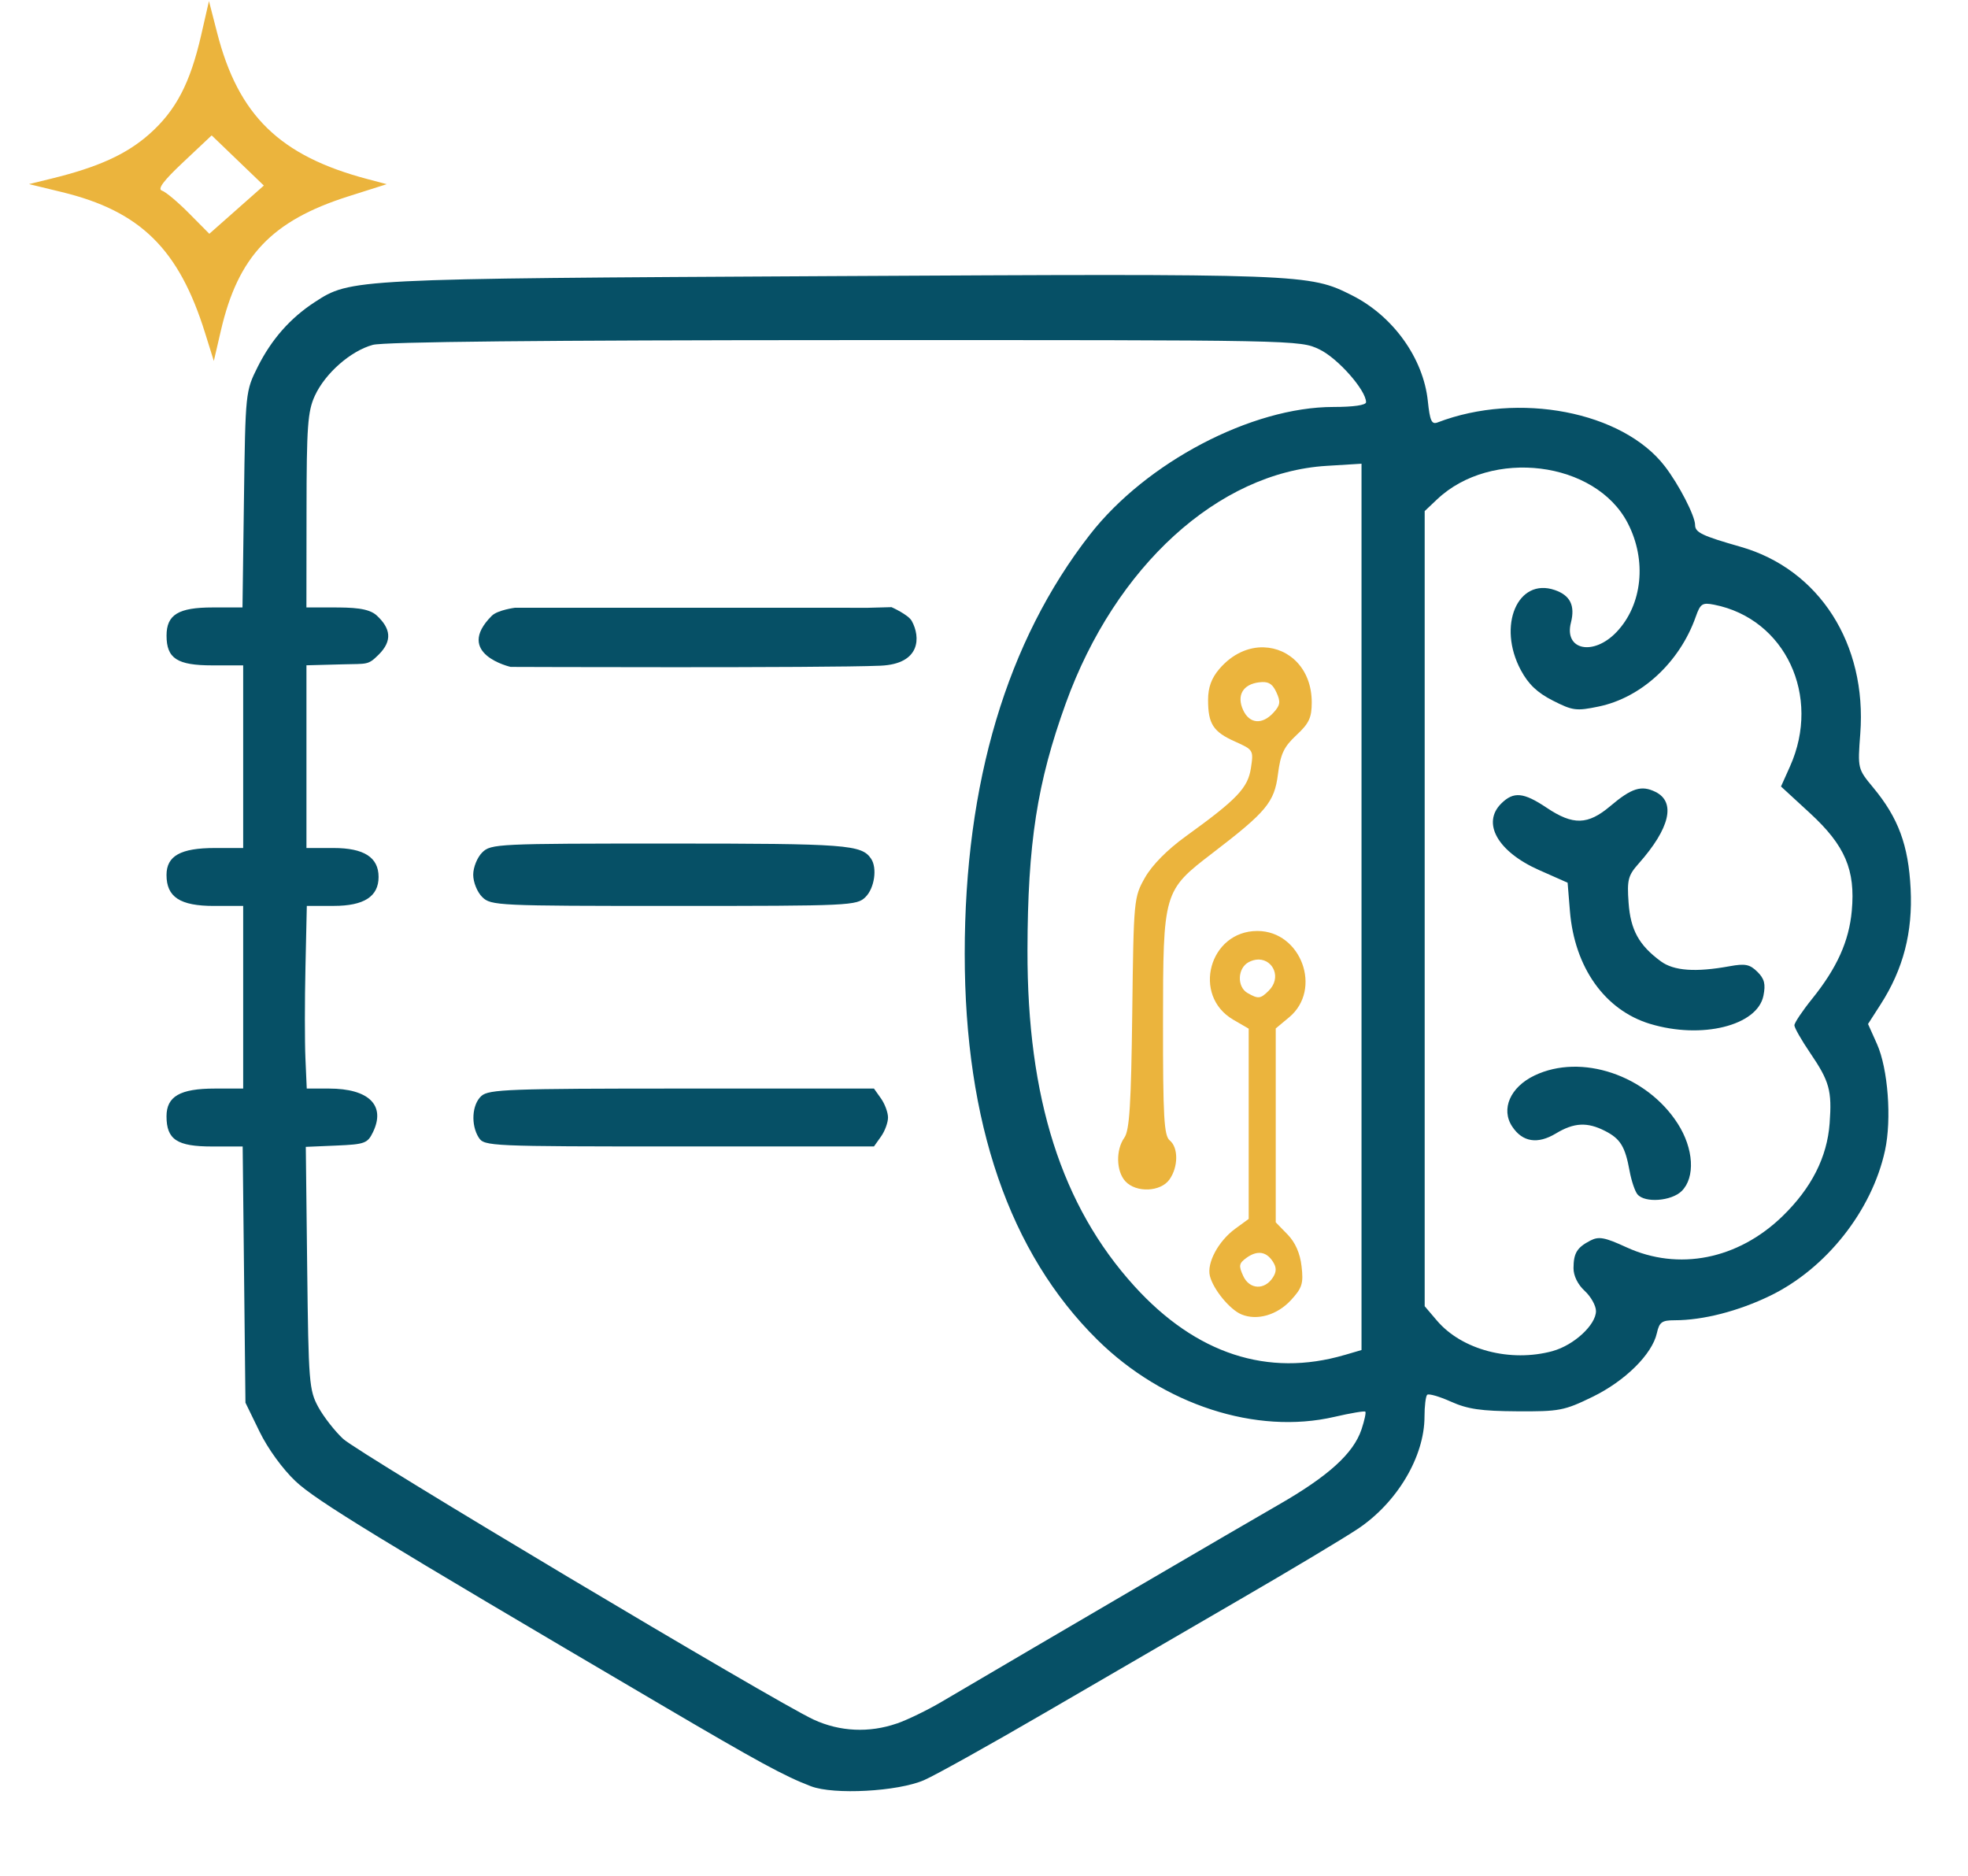 <svg xmlns="http://www.w3.org/2000/svg" xml:space="preserve" id="svg1" version="1.1" viewBox="29.091 0 50.659 48.288" style="max-height: 500px" width="50.659" height="48.288"><defs id="defs1"/><g transform="translate(-56.988,-85.788)" id="layer1"><g transform="matrix(0.942,0,0,0.888,4.014,25.194)" id="g1"><g transform="translate(32.942,-47.317)" id="g4"><path d="m 59.886,115.584 -0.212,0.983 c -0.302,1.4 -0.69,2.188 -1.415,2.871 -0.621,0.585 -1.399,0.961 -2.675,1.292 l -0.615,0.16 0.901,0.232 c 2.143,0.552 3.196,1.652 3.91,4.084 l 0.239,0.811 0.193,-0.882 c 0.471,-2.157 1.392,-3.185 3.484,-3.89 l 1.048,-0.353 -0.524,-0.147 c -2.397,-0.672 -3.531,-1.842 -4.111,-4.242 z m 0.074,3.894 0.713,0.727 0.713,0.727 -0.745,0.699 -0.745,0.699 -0.555,-0.594 c -0.305,-0.327 -0.637,-0.622 -0.739,-0.657 -0.131,-0.044 0.041,-0.287 0.587,-0.831 z m 28.754,14.839 c -0.416,-0.013 -0.861,0.182 -1.22,0.629 -0.214,0.266 -0.306,0.536 -0.306,0.896 0,0.696 0.141,0.925 0.739,1.208 0.498,0.236 0.506,0.249 0.432,0.766 -0.083,0.579 -0.376,0.904 -1.786,1.984 -0.501,0.384 -0.915,0.829 -1.109,1.192 -0.305,0.571 -0.31,0.627 -0.348,3.926 -0.031,2.652 -0.075,3.403 -0.216,3.613 -0.237,0.355 -0.224,0.972 0.027,1.263 0.293,0.339 0.964,0.311 1.206,-0.051 0.243,-0.364 0.247,-0.925 0.007,-1.134 -0.155,-0.135 -0.185,-0.677 -0.183,-3.406 0.002,-3.806 0.009,-3.83 1.355,-4.924 1.47,-1.194 1.689,-1.473 1.785,-2.28 0.071,-0.592 0.161,-0.796 0.505,-1.136 0.347,-0.343 0.419,-0.507 0.419,-0.952 -8.31e-4,-0.973 -0.615,-1.572 -1.308,-1.593 z m -0.041,1.007 c 0.19,-0.005 0.285,0.075 0.382,0.297 0.12,0.276 0.107,0.373 -0.08,0.59 -0.307,0.356 -0.655,0.325 -0.828,-0.074 -0.185,-0.425 -0.008,-0.75 0.439,-0.806 0.031,-0.004 0.06,-0.006 0.087,-0.007 z m -0.138,7.215 c -1.316,0 -1.795,1.87 -0.659,2.572 l 0.422,0.26 v 2.757 2.757 l -0.368,0.285 c -0.461,0.357 -0.783,0.994 -0.692,1.371 0.094,0.391 0.543,0.971 0.861,1.112 0.426,0.188 0.976,0.021 1.353,-0.413 0.307,-0.353 0.345,-0.481 0.291,-0.979 -0.041,-0.38 -0.17,-0.691 -0.383,-0.925 l -0.323,-0.352 v -2.81 -2.81 l 0.366,-0.323 c 0.916,-0.808 0.329,-2.502 -0.867,-2.502 z m 0.044,0.828 c 0.391,0.011 0.622,0.531 0.264,0.906 -0.224,0.235 -0.284,0.242 -0.577,0.064 -0.294,-0.179 -0.275,-0.722 0.031,-0.894 0.084,-0.047 0.166,-0.071 0.243,-0.075 0.013,-7.1e-4 0.026,-9.5e-4 0.038,-5.8e-4 z m 0.017,8.502 c 0.141,0.003 0.264,0.089 0.365,0.258 0.099,0.164 0.099,0.288 5.49e-4,0.452 -0.225,0.376 -0.641,0.357 -0.812,-0.037 -0.131,-0.301 -0.119,-0.37 0.089,-0.529 0.128,-0.098 0.248,-0.146 0.358,-0.143 z" style="fill:#ebb43d" id="path2"/><path id="path1" d="m 73.932,185.509 -0.606,-0.727 -0.923,0.362 c -0.8,0.314 -1.103,0.363 -2.278,0.367 -1.587,0.007 -2.478,-0.259 -3.64,-1.086 -0.882,-0.628 -1.347,-1.211 -1.9,-2.384 -1.549,-3.284 -0.246,-7.452 2.799,-8.956 2.458,-1.214 5.208,-0.761 7.201,1.187 1.351,1.32 1.973,3.038 1.855,5.121 -0.074,1.315 -0.394,2.323 -1.059,3.345 l -0.49,0.753 0.662,0.685 c 0.364,0.377 0.635,0.73 0.602,0.786 -0.063,0.107 -1.506,1.276 -1.575,1.276 -0.023,0 -0.314,-0.327 -0.647,-0.727 z m -2.517,-2.398 0.396,-0.169 -0.731,-0.838 -0.731,-0.838 0.667,-0.633 0.667,-0.633 0.78,0.81 c 0.444,0.461 0.839,0.772 0.918,0.721 0.076,-0.049 0.26,-0.332 0.41,-0.629 0.23,-0.456 0.273,-0.75 0.275,-1.896 0.003,-1.146 -0.041,-1.456 -0.28,-2.002 -0.357,-0.815 -1.02,-1.538 -1.811,-1.98 -0.539,-0.301 -0.755,-0.343 -1.725,-0.339 -0.958,0.005 -1.196,0.053 -1.748,0.353 -1.109,0.603 -1.765,1.464 -2.089,2.741 -0.358,1.407 -0.139,2.813 0.615,3.967 1.008,1.541 2.728,2.076 4.388,1.366 z m -29.985,2.147 c -1.175,-0.392 -2.198,-1.334 -2.709,-2.492 -0.215,-0.487 -0.263,-0.836 -0.259,-1.888 0.004,-1.149 0.041,-1.366 0.339,-1.965 0.851,-1.711 2.289,-2.617 4.155,-2.617 1.904,0 3.401,0.968 4.177,2.703 0.275,0.614 0.321,0.891 0.321,1.943 0,1.019 -0.048,1.329 -0.283,1.829 -0.452,0.961 -1.183,1.733 -2.083,2.197 -0.708,0.365 -0.957,0.424 -1.934,0.455 -0.759,0.024 -1.316,-0.029 -1.722,-0.165 z m 2.581,-1.996 c 0.987,-0.5 1.48,-1.769 1.231,-3.161 -0.1,-0.558 -0.833,-1.452 -1.39,-1.697 -0.837,-0.367 -2.086,-0.105 -2.638,0.555 -0.885,1.056 -0.834,3.062 0.099,3.947 0.67,0.635 1.844,0.79 2.698,0.356 z m 7.077,1.994 c -0.525,-0.239 -0.943,-0.635 -1.213,-1.15 -0.166,-0.317 -0.211,-0.886 -0.245,-3.132 l -0.042,-2.744 h -0.729 -0.729 v -0.839 -0.839 h 0.739 0.739 v -1.227 -1.227 h 1.109 1.109 v 1.227 1.227 h 0.986 0.986 v 0.839 0.839 h -1.017 -1.017 l 0.003,2.403 c 0.003,2.399 0.004,2.404 0.308,2.662 0.253,0.215 0.426,0.248 1.013,0.192 l 0.709,-0.067 v 0.876 0.876 l -0.547,0.144 c -0.751,0.198 -1.647,0.173 -2.163,-0.061 z m 6.591,0.032 c -2.18,-0.754 -3.276,-2.662 -2.998,-5.217 0.343,-3.153 3.83,-4.817 6.36,-3.036 0.982,0.691 1.597,1.915 1.717,3.418 l 0.07,0.877 -2.636,0.013 c -1.45,0.007 -2.85,0.002 -3.11,-0.011 l -0.474,-0.023 0.085,0.43 c 0.378,1.918 2.413,2.585 4.44,1.455 0.31,-0.173 0.579,-0.314 0.598,-0.314 0.019,0 0.22,0.3 0.446,0.666 l 0.412,0.666 -0.36,0.304 c -0.659,0.555 -1.619,0.855 -2.886,0.902 -0.746,0.027 -1.35,-0.019 -1.663,-0.128 z m 3.075,-5.541 c -0.36,-1.252 -0.89,-1.711 -1.976,-1.711 -0.63,0 -0.82,0.057 -1.202,0.362 -0.44,0.352 -0.701,0.754 -0.876,1.349 l -0.086,0.291 h 2.111 2.111 z m 19.676,5.545 c -0.599,-0.239 -1.334,-0.928 -1.651,-1.551 -0.261,-0.512 -0.278,-0.713 -0.315,-3.865 l -0.04,-3.325 h 1.057 1.057 l 1.9e-4,2.744 c 2.2e-4,3.083 0.074,3.424 0.847,3.891 0.917,0.555 2.055,0.193 2.563,-0.814 0.273,-0.54 0.286,-0.694 0.286,-3.195 v -2.627 h 1.047 1.047 v 4.396 4.396 l -1.017,-0.037 -1.017,-0.037 v -0.669 -0.669 l -0.351,0.447 c -0.521,0.663 -1.223,0.989 -2.237,1.039 -0.502,0.025 -1.036,-0.027 -1.277,-0.123 z m 10.49,-0.076 c -1.546,-0.6 -2.477,-1.828 -2.754,-3.633 -0.405,-2.635 1.279,-5.026 3.703,-5.256 2.511,-0.239 4.44,1.621 4.44,4.279 v 0.723 l -0.647,0.008 c -0.356,0.004 -1.742,0.002 -3.08,-0.006 -2.744,-0.015 -2.648,-0.058 -2.2,0.976 0.662,1.527 2.409,1.89 4.249,0.882 0.342,-0.187 0.638,-0.29 0.658,-0.228 0.02,0.062 0.203,0.374 0.407,0.693 l 0.371,0.581 -0.332,0.281 c -1.006,0.854 -3.488,1.215 -4.814,0.7 z m 3.343,-5.534 c -0.219,-0.987 -0.843,-1.588 -1.743,-1.679 -0.645,-0.065 -1.365,0.218 -1.782,0.701 -0.186,0.216 -0.59,1.081 -0.59,1.264 0,0.038 0.944,0.069 2.097,0.069 h 2.097 z m 4.545,5.473 c -0.805,-0.32 -1.392,-0.669 -1.389,-0.827 8.4e-4,-0.052 0.182,-0.427 0.403,-0.833 l 0.402,-0.739 0.399,0.254 c 0.59,0.376 1.798,0.772 2.354,0.772 0.592,0 1.246,-0.509 1.246,-0.971 0,-0.466 -0.518,-0.79 -1.73,-1.083 -2.272,-0.548 -3.007,-1.363 -2.782,-3.085 0.115,-0.883 0.554,-1.487 1.394,-1.919 0.652,-0.335 0.829,-0.367 2.009,-0.361 1.043,0.006 1.431,0.064 2,0.299 0.388,0.161 0.74,0.349 0.781,0.419 0.041,0.07 -0.079,0.497 -0.267,0.95 l -0.342,0.823 -0.734,-0.388 c -0.97,-0.513 -1.851,-0.604 -2.393,-0.247 -0.3,0.198 -0.4,0.357 -0.4,0.634 0,0.547 0.311,0.753 1.574,1.042 0.627,0.143 1.333,0.357 1.569,0.474 0.582,0.29 1.14,0.985 1.241,1.546 0.241,1.344 -0.291,2.453 -1.483,3.092 -0.637,0.342 -0.869,0.393 -1.905,0.42 -0.988,0.026 -1.305,-0.018 -1.946,-0.273 z m 9.021,0.063 c -1.152,-0.554 -1.294,-1.029 -1.294,-4.337 v -2.651 h -0.739 -0.739 v -0.839 -0.839 h 0.678 0.678 v -0.433 c 0,-0.238 0.036,-0.79 0.079,-1.227 l 0.079,-0.794 h 0.968 0.968 v 1.227 1.227 h 0.924 0.924 v 0.839 0.839 h -0.863 -0.863 v 2.38 2.38 l 0.339,0.281 c 0.283,0.235 0.446,0.27 0.986,0.212 l 0.647,-0.069 v 0.879 0.879 l -0.547,0.144 c -0.798,0.211 -1.662,0.172 -2.225,-0.098 z m -81.263,-6.154 v -6.268 l 1.199,0.037 1.199,0.037 2.631,4.132 c 1.447,2.273 2.668,4.231 2.714,4.351 0.046,0.12 0.065,-1.754 0.042,-4.165 l -0.041,-4.384 h 1.181 1.181 v 6.263 6.263 h -1.108 -1.108 l -0.564,-0.807 c -0.31,-0.444 -1.572,-2.398 -2.805,-4.343 l -2.241,-3.536 -0.032,4.343 -0.032,4.343 h -1.107 -1.107 z m 90.383,6.007 c 0.043,-0.144 0.441,-1.175 0.883,-2.292 0.442,-1.117 1.044,-2.641 1.337,-3.387 0.293,-0.746 0.902,-2.286 1.353,-3.422 0.451,-1.136 0.911,-2.315 1.023,-2.619 l 0.203,-0.553 1.151,0.037 1.151,0.037 0.351,0.904 c 0.508,1.31 1.521,3.904 3.074,7.873 0.75,1.915 1.363,3.528 1.363,3.584 0,0.056 -0.55,0.101 -1.221,0.101 h -1.221 l -0.335,-0.936 c -0.184,-0.515 -0.446,-1.212 -0.58,-1.55 l -0.245,-0.613 h -2.44 -2.44 l -0.578,1.55 -0.578,1.55 h -1.164 c -1.113,0 -1.161,-0.012 -1.085,-0.261 z m 7.564,-5.001 c -0.071,-0.195 -0.464,-1.314 -0.873,-2.486 -0.409,-1.172 -0.754,-2.144 -0.768,-2.16 -0.028,-0.033 -1.608,4.262 -1.732,4.711 l -0.081,0.291 h 1.792 1.792 z m 6.297,-1.001 v -6.263 h 1.171 1.171 v 6.263 6.263 h -1.171 -1.171 z m -18.976,1.55 v -0.969 h 2.28 2.28 v 0.969 0.969 h -2.28 -2.28 z M 76.341,167.333 c -0.734,-0.298 -1.418,-0.692 -4.117,-2.375 -7.751,-4.832 -9.414,-5.911 -9.97,-6.467 -0.354,-0.354 -0.759,-0.945 -0.986,-1.44 l -0.385,-0.839 -0.038,-3.713 -0.038,-3.713 h -0.837 c -0.958,0 -1.244,-0.201 -1.244,-0.875 0,-0.578 0.372,-0.804 1.321,-0.804 h 0.774 v -2.647 -2.647 h -0.801 c -0.924,0 -1.294,-0.257 -1.294,-0.897 0,-0.554 0.386,-0.782 1.321,-0.782 h 0.774 v -2.647 -2.647 h -0.843 c -0.961,0 -1.251,-0.2 -1.251,-0.862 0,-0.608 0.322,-0.817 1.263,-0.817 h 0.812 l 0.04,-3.132 c 0.04,-3.11 0.043,-3.136 0.376,-3.842 0.377,-0.797 0.887,-1.412 1.555,-1.874 0.984,-0.681 0.987,-0.681 14.075,-0.756 12.999,-0.074 13.1,-0.07 14.276,0.559 1.121,0.599 1.947,1.822 2.069,3.062 0.057,0.575 0.104,0.686 0.267,0.62 2.21,-0.899 5.056,-0.317 6.208,1.269 0.384,0.528 0.828,1.441 0.828,1.702 0,0.218 0.187,0.314 1.241,0.633 2.152,0.651 3.459,2.817 3.273,5.421 -0.072,1.012 -0.071,1.016 0.354,1.56 0.686,0.877 0.962,1.668 1.022,2.932 0.06,1.262 -0.2,2.328 -0.82,3.352 l -0.344,0.568 0.245,0.581 c 0.301,0.715 0.405,2.178 0.219,3.086 -0.357,1.745 -1.609,3.424 -3.14,4.211 -0.872,0.448 -1.834,0.71 -2.611,0.71 -0.346,0 -0.416,0.054 -0.483,0.372 -0.128,0.612 -0.868,1.389 -1.762,1.85 -0.771,0.398 -0.904,0.425 -2.059,0.417 -0.983,-0.006 -1.352,-0.063 -1.809,-0.281 -0.316,-0.15 -0.607,-0.239 -0.647,-0.197 -0.04,0.042 -0.073,0.327 -0.073,0.633 0,1.157 -0.748,2.493 -1.823,3.253 -0.387,0.274 -1.84,1.197 -3.229,2.051 -1.389,0.854 -3.774,2.324 -5.298,3.266 -1.525,0.942 -3.022,1.827 -3.327,1.967 -0.717,0.33 -2.464,0.43 -3.087,0.177 z m 2.346,-1.822 c 0.287,-0.106 0.835,-0.388 1.217,-0.627 2.967,-1.853 8.187,-5.09 9.197,-5.705 1.375,-0.836 2.06,-1.495 2.28,-2.193 0.081,-0.258 0.128,-0.489 0.104,-0.514 -0.024,-0.025 -0.404,0.043 -0.844,0.151 -2.136,0.526 -4.678,-0.35 -6.476,-2.232 -2.404,-2.517 -3.627,-6.29 -3.627,-11.191 0,-4.965 1.152,-9.058 3.419,-12.147 1.54,-2.099 4.424,-3.703 6.654,-3.703 0.553,0 0.894,-0.053 0.894,-0.138 0,-0.348 -0.773,-1.276 -1.273,-1.53 -0.538,-0.273 -0.559,-0.273 -12.971,-0.27 -8.253,0.002 -12.589,0.049 -12.898,0.138 -0.605,0.175 -1.302,0.824 -1.584,1.476 -0.195,0.449 -0.225,0.889 -0.227,3.326 l -0.003,2.809 h 0.701 c 0.55,0 0.998,0.013 1.222,0.234 0.373,0.368 0.441,0.726 0.047,1.139 -0.289,0.303 -0.304,0.257 -0.971,0.276 l -0.998,0.028 v 2.648 2.648 h 0.739 c 0.834,0 1.232,0.271 1.232,0.839 0,0.567 -0.398,0.839 -1.226,0.839 H 62.56 l -0.037,1.776 c -0.021,0.977 -0.021,2.168 -8.65e-4,2.647 l 0.036,0.872 h 0.605 c 1.094,0 1.559,0.488 1.204,1.265 -0.147,0.322 -0.224,0.352 -0.997,0.387 l -0.838,0.038 0.038,3.513 c 0.036,3.315 0.053,3.542 0.304,4.03 0.147,0.284 0.452,0.699 0.678,0.921 0.432,0.425 11.794,7.616 12.856,8.137 0.717,0.352 1.522,0.391 2.278,0.112 z M 67.259,148.53 c -0.222,-0.373 -0.187,-0.962 0.072,-1.209 0.202,-0.192 0.763,-0.214 5.476,-0.214 h 5.251 l 0.192,0.287 c 0.105,0.158 0.192,0.406 0.192,0.552 0,0.146 -0.086,0.395 -0.192,0.552 l -0.192,0.287 h -5.323 c -5.178,0 -5.328,-0.007 -5.476,-0.257 z m 0.094,-6.975 c -0.137,-0.143 -0.246,-0.43 -0.246,-0.646 0,-0.215 0.11,-0.502 0.246,-0.646 0.238,-0.25 0.411,-0.258 5.122,-0.258 4.841,0 5.245,0.032 5.504,0.439 0.173,0.271 0.093,0.854 -0.152,1.111 -0.238,0.25 -0.411,0.258 -5.237,0.258 -4.826,0 -4.999,-0.008 -5.237,-0.258 z m 23.566,13.275 0.462,-0.144 V 141.841 128.995 l -0.955,0.062 c -2.958,0.192 -5.771,2.909 -7.125,6.88 -0.785,2.303 -1.042,4.058 -1.048,7.167 -0.008,4.279 0.932,7.406 2.923,9.732 1.681,1.963 3.647,2.646 5.743,1.993 z m 5.689,-0.116 c 0.577,-0.168 1.18,-0.759 1.18,-1.157 0,-0.157 -0.139,-0.42 -0.308,-0.585 -0.189,-0.183 -0.307,-0.439 -0.306,-0.66 0.002,-0.436 0.095,-0.597 0.459,-0.798 0.232,-0.128 0.391,-0.097 0.986,0.193 1.425,0.695 3.048,0.353 4.264,-0.898 0.793,-0.816 1.222,-1.712 1.29,-2.694 0.066,-0.949 -0.005,-1.219 -0.531,-2.039 -0.238,-0.37 -0.432,-0.732 -0.432,-0.803 0,-0.071 0.218,-0.417 0.485,-0.768 0.677,-0.892 1.007,-1.666 1.083,-2.547 0.103,-1.188 -0.183,-1.897 -1.141,-2.833 l -0.793,-0.774 0.246,-0.582 c 0.861,-2.039 -0.13,-4.28 -2.071,-4.687 -0.325,-0.068 -0.378,-0.032 -0.504,0.347 -0.439,1.321 -1.485,2.347 -2.653,2.604 -0.613,0.135 -0.71,0.121 -1.253,-0.172 -0.426,-0.23 -0.668,-0.474 -0.875,-0.884 -0.649,-1.286 -0.086,-2.691 0.929,-2.32 0.422,0.154 0.559,0.449 0.44,0.946 -0.191,0.796 0.614,0.973 1.244,0.274 0.711,-0.79 0.837,-2.082 0.307,-3.164 -0.881,-1.799 -3.725,-2.173 -5.208,-0.685 l -0.339,0.34 v 11.524 11.524 l 0.334,0.416 c 0.684,0.852 2.007,1.22 3.168,0.883 z m 2.315,-4.539 c -0.07,-0.089 -0.167,-0.394 -0.216,-0.678 -0.122,-0.71 -0.251,-0.934 -0.67,-1.161 -0.487,-0.264 -0.848,-0.245 -1.345,0.073 -0.499,0.319 -0.912,0.25 -1.193,-0.201 -0.316,-0.505 -0.053,-1.144 0.61,-1.48 1.276,-0.648 3.062,-0.012 3.912,1.393 0.439,0.725 0.485,1.562 0.109,1.957 -0.279,0.292 -1.006,0.351 -1.206,0.097 z m 0.34,-4.944 c -1.234,-0.399 -2.062,-1.636 -2.187,-3.27 l -0.063,-0.821 -0.781,-0.367 c -1.129,-0.531 -1.573,-1.362 -1.031,-1.93 0.337,-0.353 0.608,-0.325 1.244,0.127 0.717,0.509 1.122,0.498 1.732,-0.049 0.585,-0.525 0.85,-0.614 1.234,-0.415 0.567,0.295 0.399,1.057 -0.458,2.081 -0.288,0.344 -0.319,0.472 -0.274,1.132 0.053,0.79 0.282,1.231 0.879,1.698 0.356,0.279 0.951,0.324 1.883,0.144 0.424,-0.082 0.551,-0.055 0.757,0.161 0.193,0.202 0.23,0.355 0.166,0.693 -0.164,0.87 -1.69,1.271 -3.1,0.816 z" style="fill:#065066;fill-opacity:1"/><path id="path4" d="m 68.251,133.17 9.651,8e-4 0.636,-0.018 c 0,0 0.457,0.216 0.553,0.4 0.241,0.463 0.251,1.247 -0.856,1.297 -1.548,0.07 -10.105,0.035 -10.105,0.035 0,0 -1.559,-0.376 -0.515,-1.482 0.159,-0.168 0.635,-0.233 0.635,-0.233 z" style="fill:#065066;fill-opacity:1;fill-rule:evenodd;stroke-width:0.833;stroke-opacity:0.49"/></g></g></g></svg>